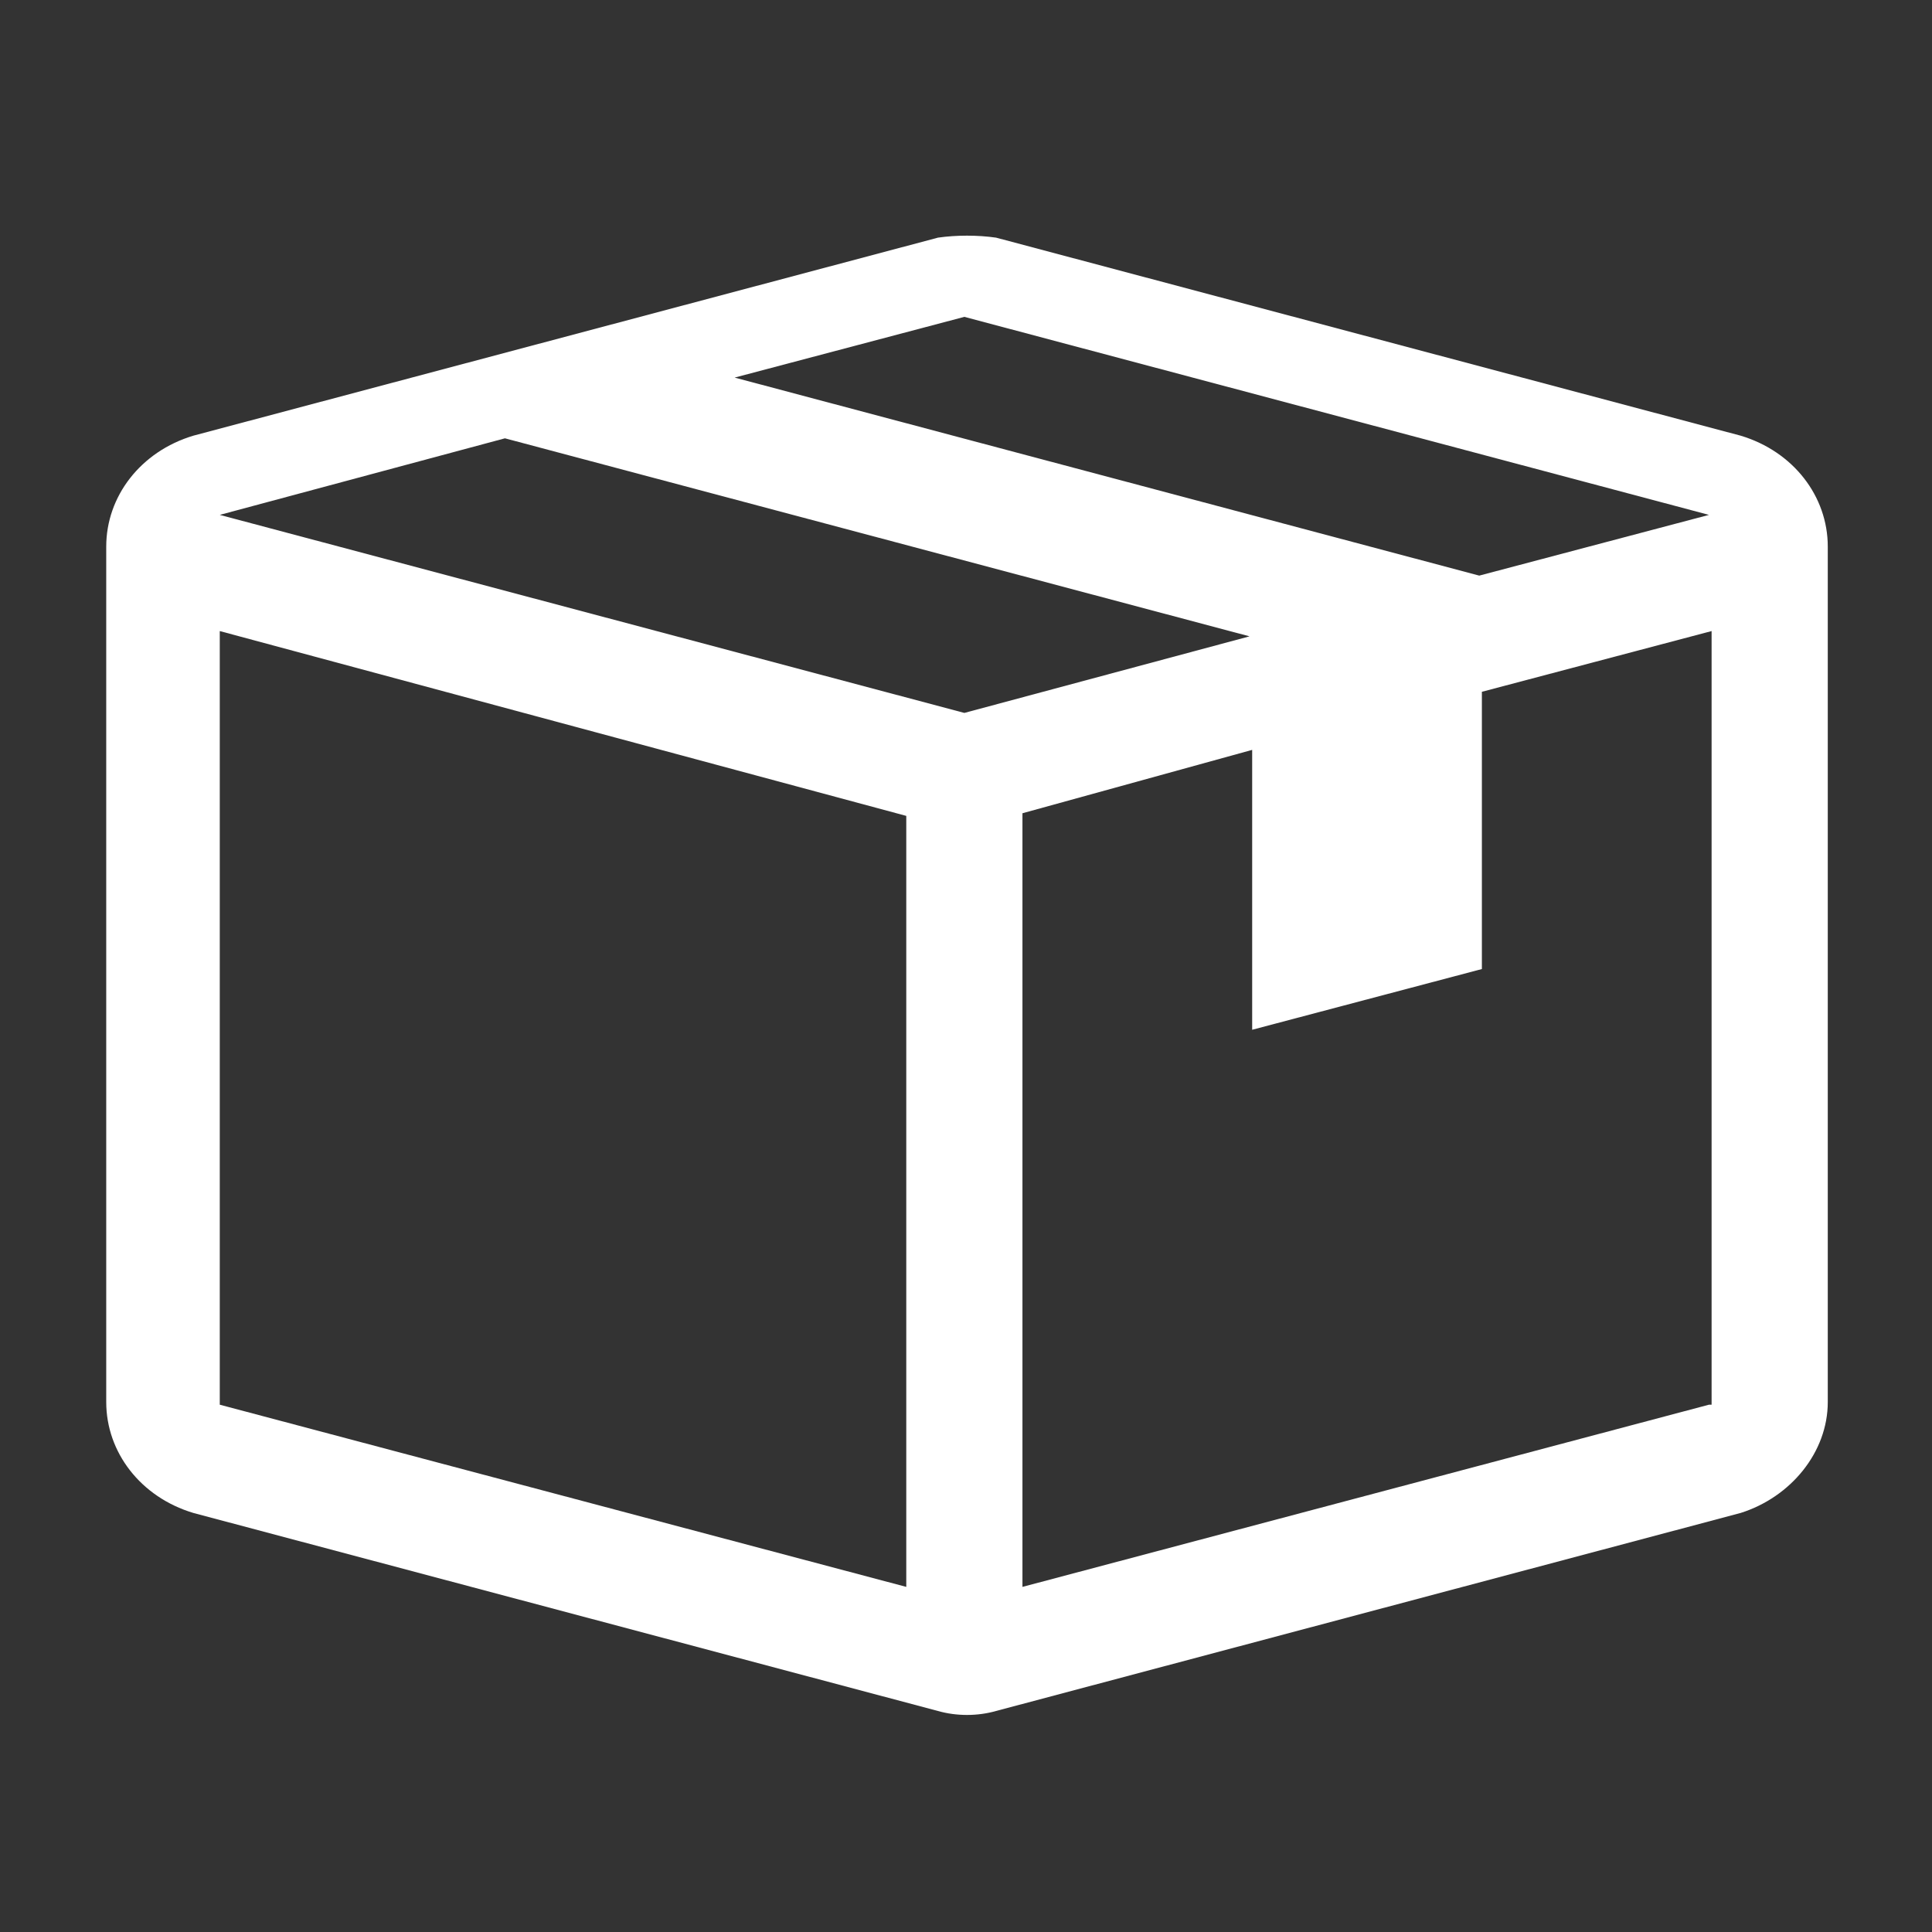 <?xml version="1.0"?>
<svg width="100" height="100" xmlns="http://www.w3.org/2000/svg" xmlns:svg="http://www.w3.org/2000/svg" xmlns:xlink="http://www.w3.org/1999/xlink">
 <rect width="100%" height="100%" fill="#333333" stroke="none"/>
 <!-- Created with SVG-edit - http://svg-edit.googlecode.com/ -->
 <defs>
  <symbol viewBox="0 0 96 96" y="0px" x="0px" id="svg_4" xmlns:xlink="http://www.w3.org/1999/xlink" xmlns="http://www.w3.org/2000/svg">
   <style type="text/css">.st0{fill:#ffffff;}</style>
   <g id="svg_2">
    <path d="m15.5,31.8l0,32.4c0,1.9 1.3,3.6 3.3,4.2l28.2,7.5c0.7,0.2 1.5,0.2 2.2,0l28.2,-7.5c1.9,-0.6 3.3,-2.3 3.3,-4.2l0,-32.4c0,-1.9 -1.3,-3.6 -3.3,-4.2l-28.2,-7.5c-0.7,-0.1 -1.5,-0.1 -2.2,0l-28.2,7.5c-2,0.6 -3.3,2.3 -3.3,4.2zm30.3,39.4l-26,-6.9l0,-29.3l26,7l0,29.2zm-26,-40.6l10.8,-2.9l28.2,7.5l-10.8,2.9l-28.2,-7.5zm56.4,33.7l-26,6.9l0,-29.3l8.7,-2.4l0,10.6l8.7,-2.3l0,-10.5l8.7,-2.3l0,29.3l-0.1,0zm-8.7,-31.4l-28.2,-7.5l8.7,-2.3l28.2,7.5l-8.7,2.3z" class="st0" id="svg_3"/>
   </g>
  </symbol>
 </defs>
 <g>
  <title>Layer 1</title>
  <use x="-21.781" y="-19.438" transform="matrix(1.312,0,0,1.312,12.892,10.333) " xlink:href="#svg_4" id="svg_5"/>
  <g id="svg_6"/>
 </g>
</svg>